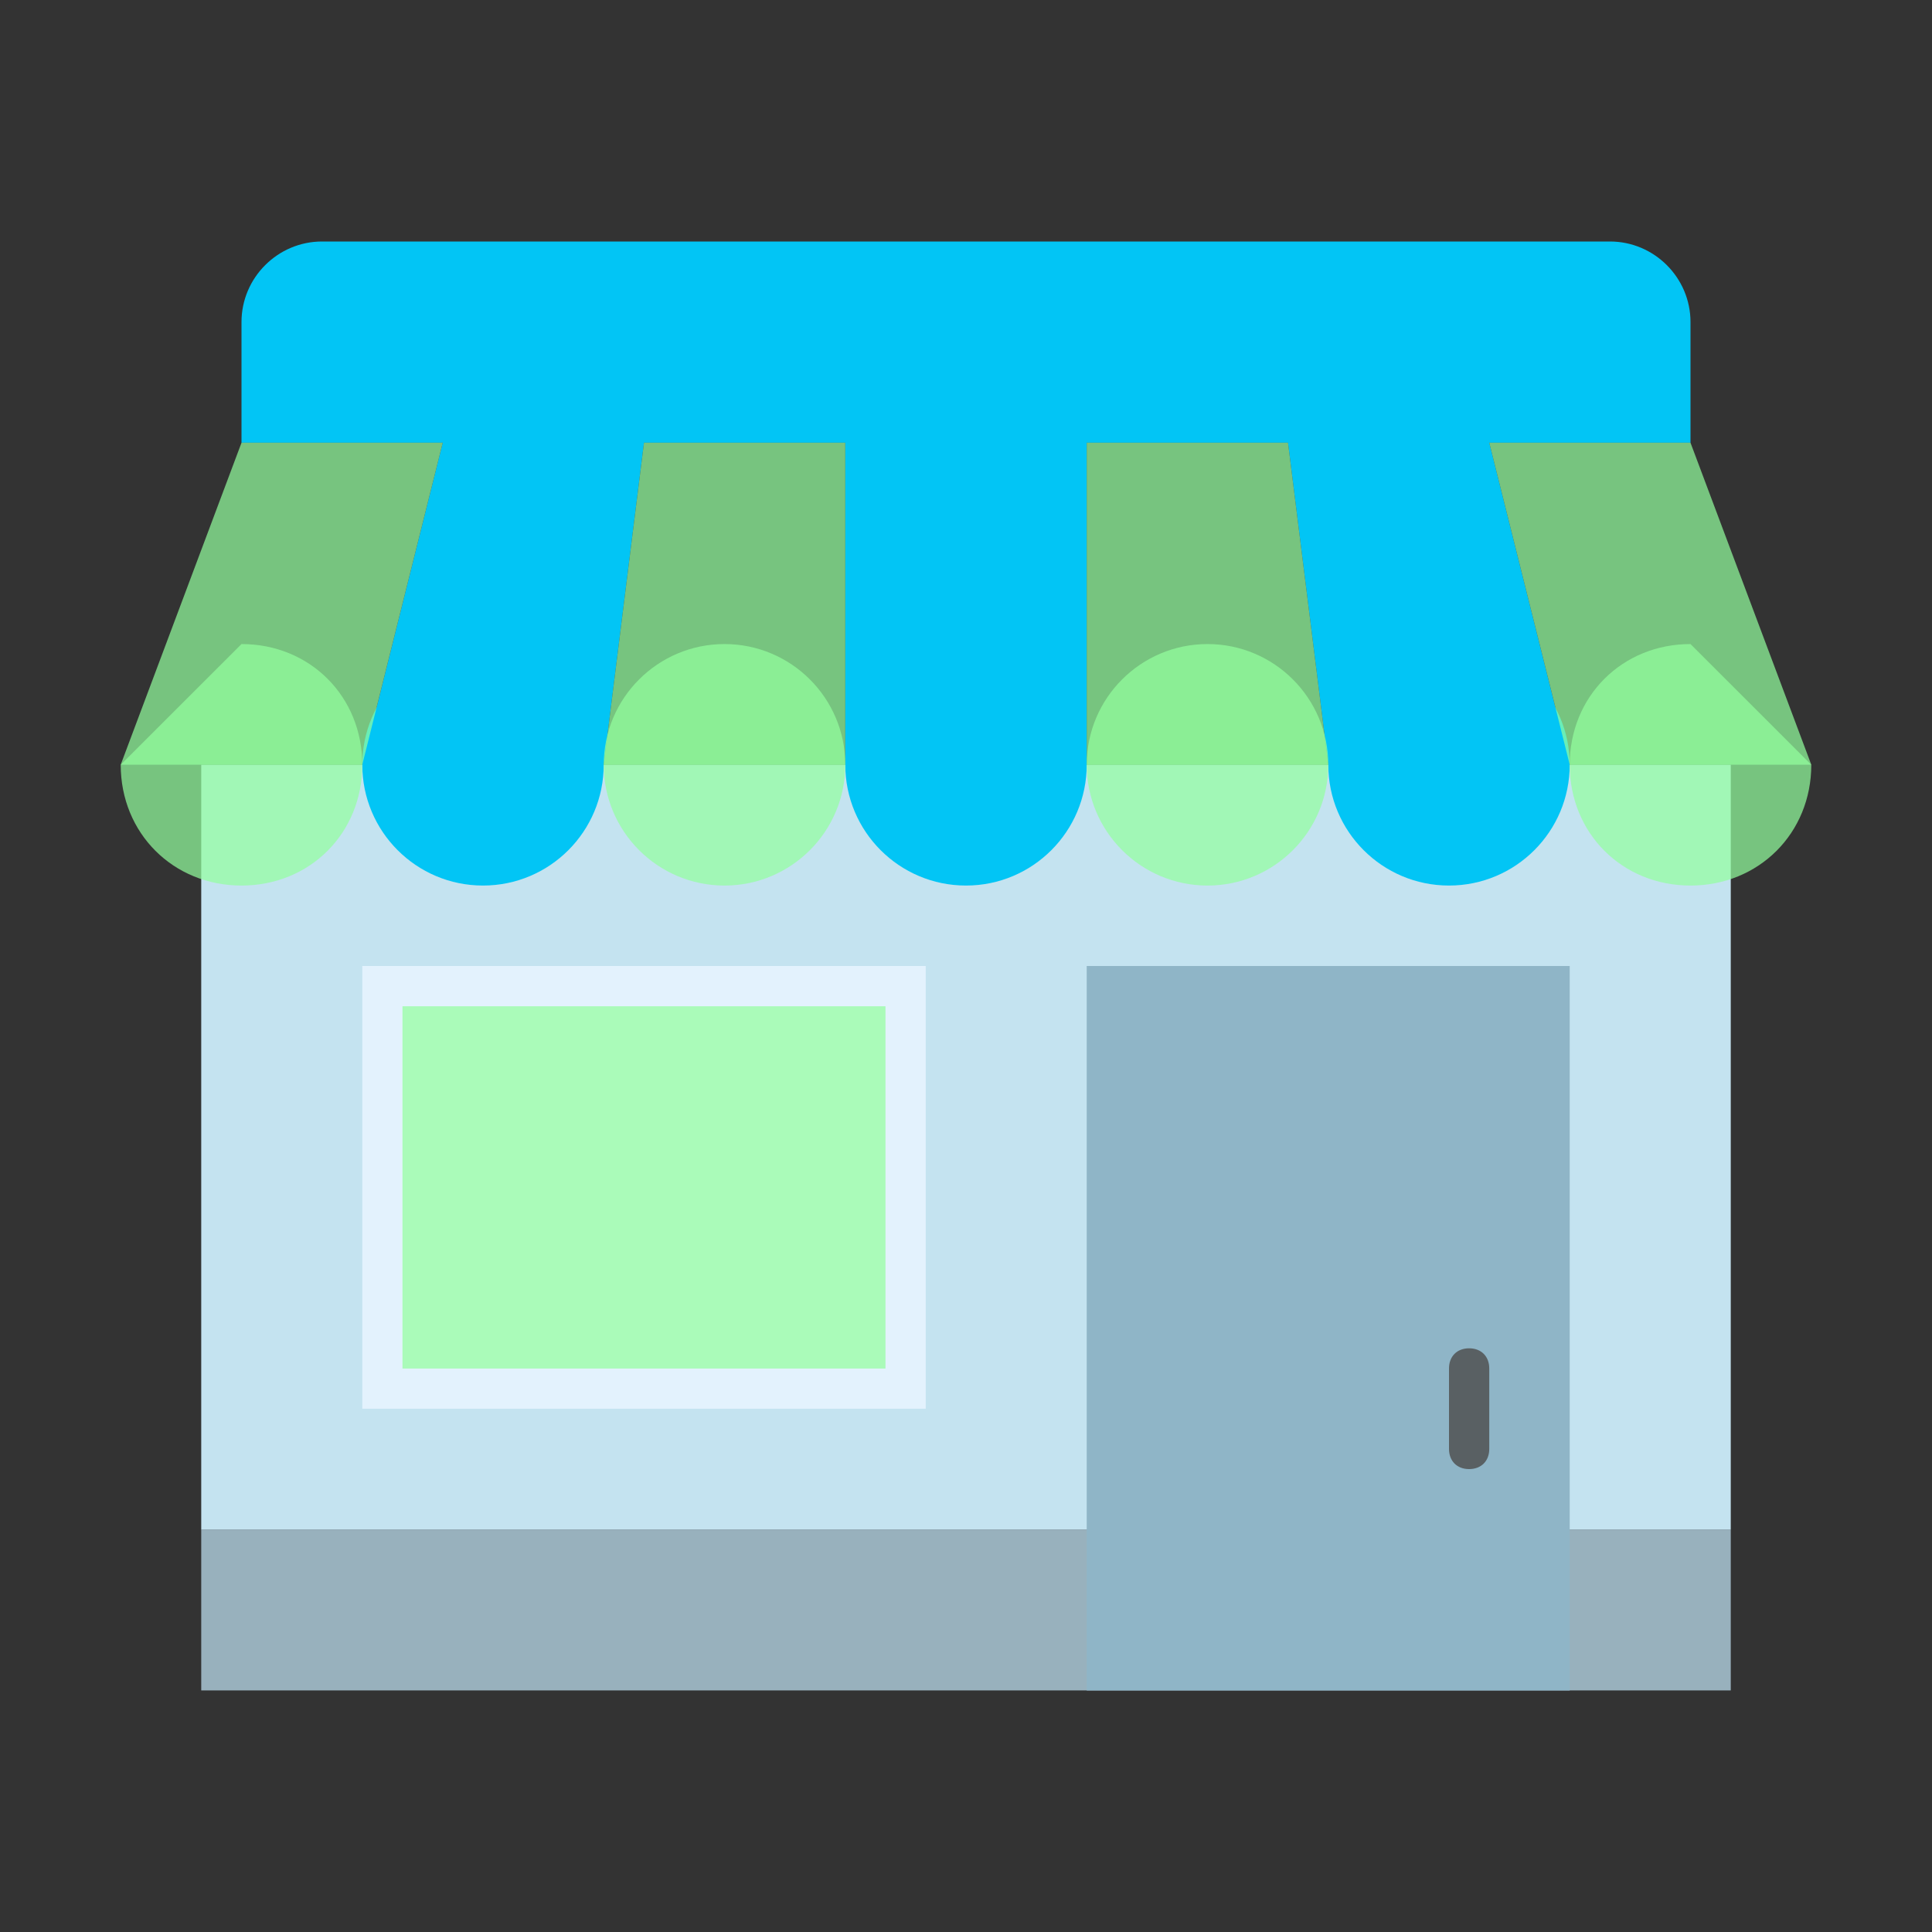 <svg width="25" height="25" viewBox="0 0 25 25" fill="none" xmlns="http://www.w3.org/2000/svg">
<rect x="0" y="0" width="25" height="25" fill="#333333" stroke="none"/>
<path d="M2.604 9.896H22.396V19.792H2.604V9.896Z" fill="#C4E3F0"/>
<path d="M2.604 19.791H22.396V21.874H2.604V19.791Z" fill="#98B1BD"/>
<path d="M14.062 12.5H20.312V21.875H14.062V12.5Z" fill="#8FB5C7"/>
<path d="M4.688 12.5H11.979V18.229H4.688V12.5Z" fill="#E3F2FD"/>
<path d="M5.208 13.021H11.458V17.709H5.208V13.021Z" fill="#92FE9E" fill-opacity="0.71"/>
<path d="M19.01 17.447C18.854 17.447 18.75 17.551 18.75 17.708V18.749C18.75 18.906 18.854 19.01 19.01 19.01C19.167 19.01 19.271 18.906 19.271 18.749V17.708C19.271 17.551 19.167 17.447 19.01 17.447Z" fill="#596063"/>
<path d="M12.5 11.459C13.363 11.459 14.062 10.759 14.062 9.896C14.062 9.034 13.363 8.334 12.5 8.334C11.637 8.334 10.938 9.034 10.938 9.896C10.938 10.759 11.637 11.459 12.5 11.459Z" fill="#02C5F5"/>
<path d="M18.75 11.459C19.613 11.459 20.312 10.759 20.312 9.896C20.312 9.034 19.613 8.334 18.75 8.334C17.887 8.334 17.188 9.034 17.188 9.896C17.188 10.759 17.887 11.459 18.75 11.459Z" fill="#02C5F5"/>
<path d="M6.25 11.459C7.113 11.459 7.812 10.759 7.812 9.896C7.812 9.034 7.113 8.334 6.25 8.334C5.387 8.334 4.688 9.034 4.688 9.896C4.688 10.759 5.387 11.459 6.25 11.459Z" fill="#02C5F5"/>
<path d="M20.833 3.125H4.167C3.594 3.125 3.125 3.594 3.125 4.167V5.729H21.875V4.167C21.875 3.594 21.406 3.125 20.833 3.125ZM10.938 5.729H14.062V9.896H10.938V5.729ZM19.271 5.729H16.667L17.188 9.896H20.312L19.271 5.729ZM5.729 5.729H8.333L7.812 9.896H4.688L5.729 5.729Z" fill="#02C5F5"/>
<path d="M15.625 11.459C16.488 11.459 17.188 10.759 17.188 9.896C17.188 9.034 16.488 8.334 15.625 8.334C14.762 8.334 14.062 9.034 14.062 9.896C14.062 10.759 14.762 11.459 15.625 11.459Z" fill="#92FE9E" fill-opacity="0.71"/>
<path d="M23.438 9.896C23.438 10.782 22.76 11.459 21.875 11.459C20.99 11.459 20.312 10.782 20.312 9.896C20.312 9.011 20.99 8.334 21.875 8.334L23.438 9.896Z" fill="#92FE9E" fill-opacity="0.71"/>
<path d="M9.375 11.459C10.238 11.459 10.938 10.759 10.938 9.896C10.938 9.034 10.238 8.334 9.375 8.334C8.512 8.334 7.812 9.034 7.812 9.896C7.812 10.759 8.512 11.459 9.375 11.459Z" fill="#92FE9E" fill-opacity="0.71"/>
<path d="M1.562 9.896C1.562 10.782 2.24 11.459 3.125 11.459C4.01 11.459 4.688 10.782 4.688 9.896C4.688 9.011 4.01 8.334 3.125 8.334L1.562 9.896Z" fill="#92FE9E" fill-opacity="0.71"/>
<path d="M16.667 5.729H14.062V9.895H17.188L16.667 5.729ZM21.875 5.729H19.271L20.312 9.895H23.438L21.875 5.729ZM8.333 5.729H10.938V9.895H7.812L8.333 5.729ZM3.125 5.729H5.729L4.688 9.895H1.562L3.125 5.729Z" fill="#92FE9E" fill-opacity="0.71"/>
</svg>
